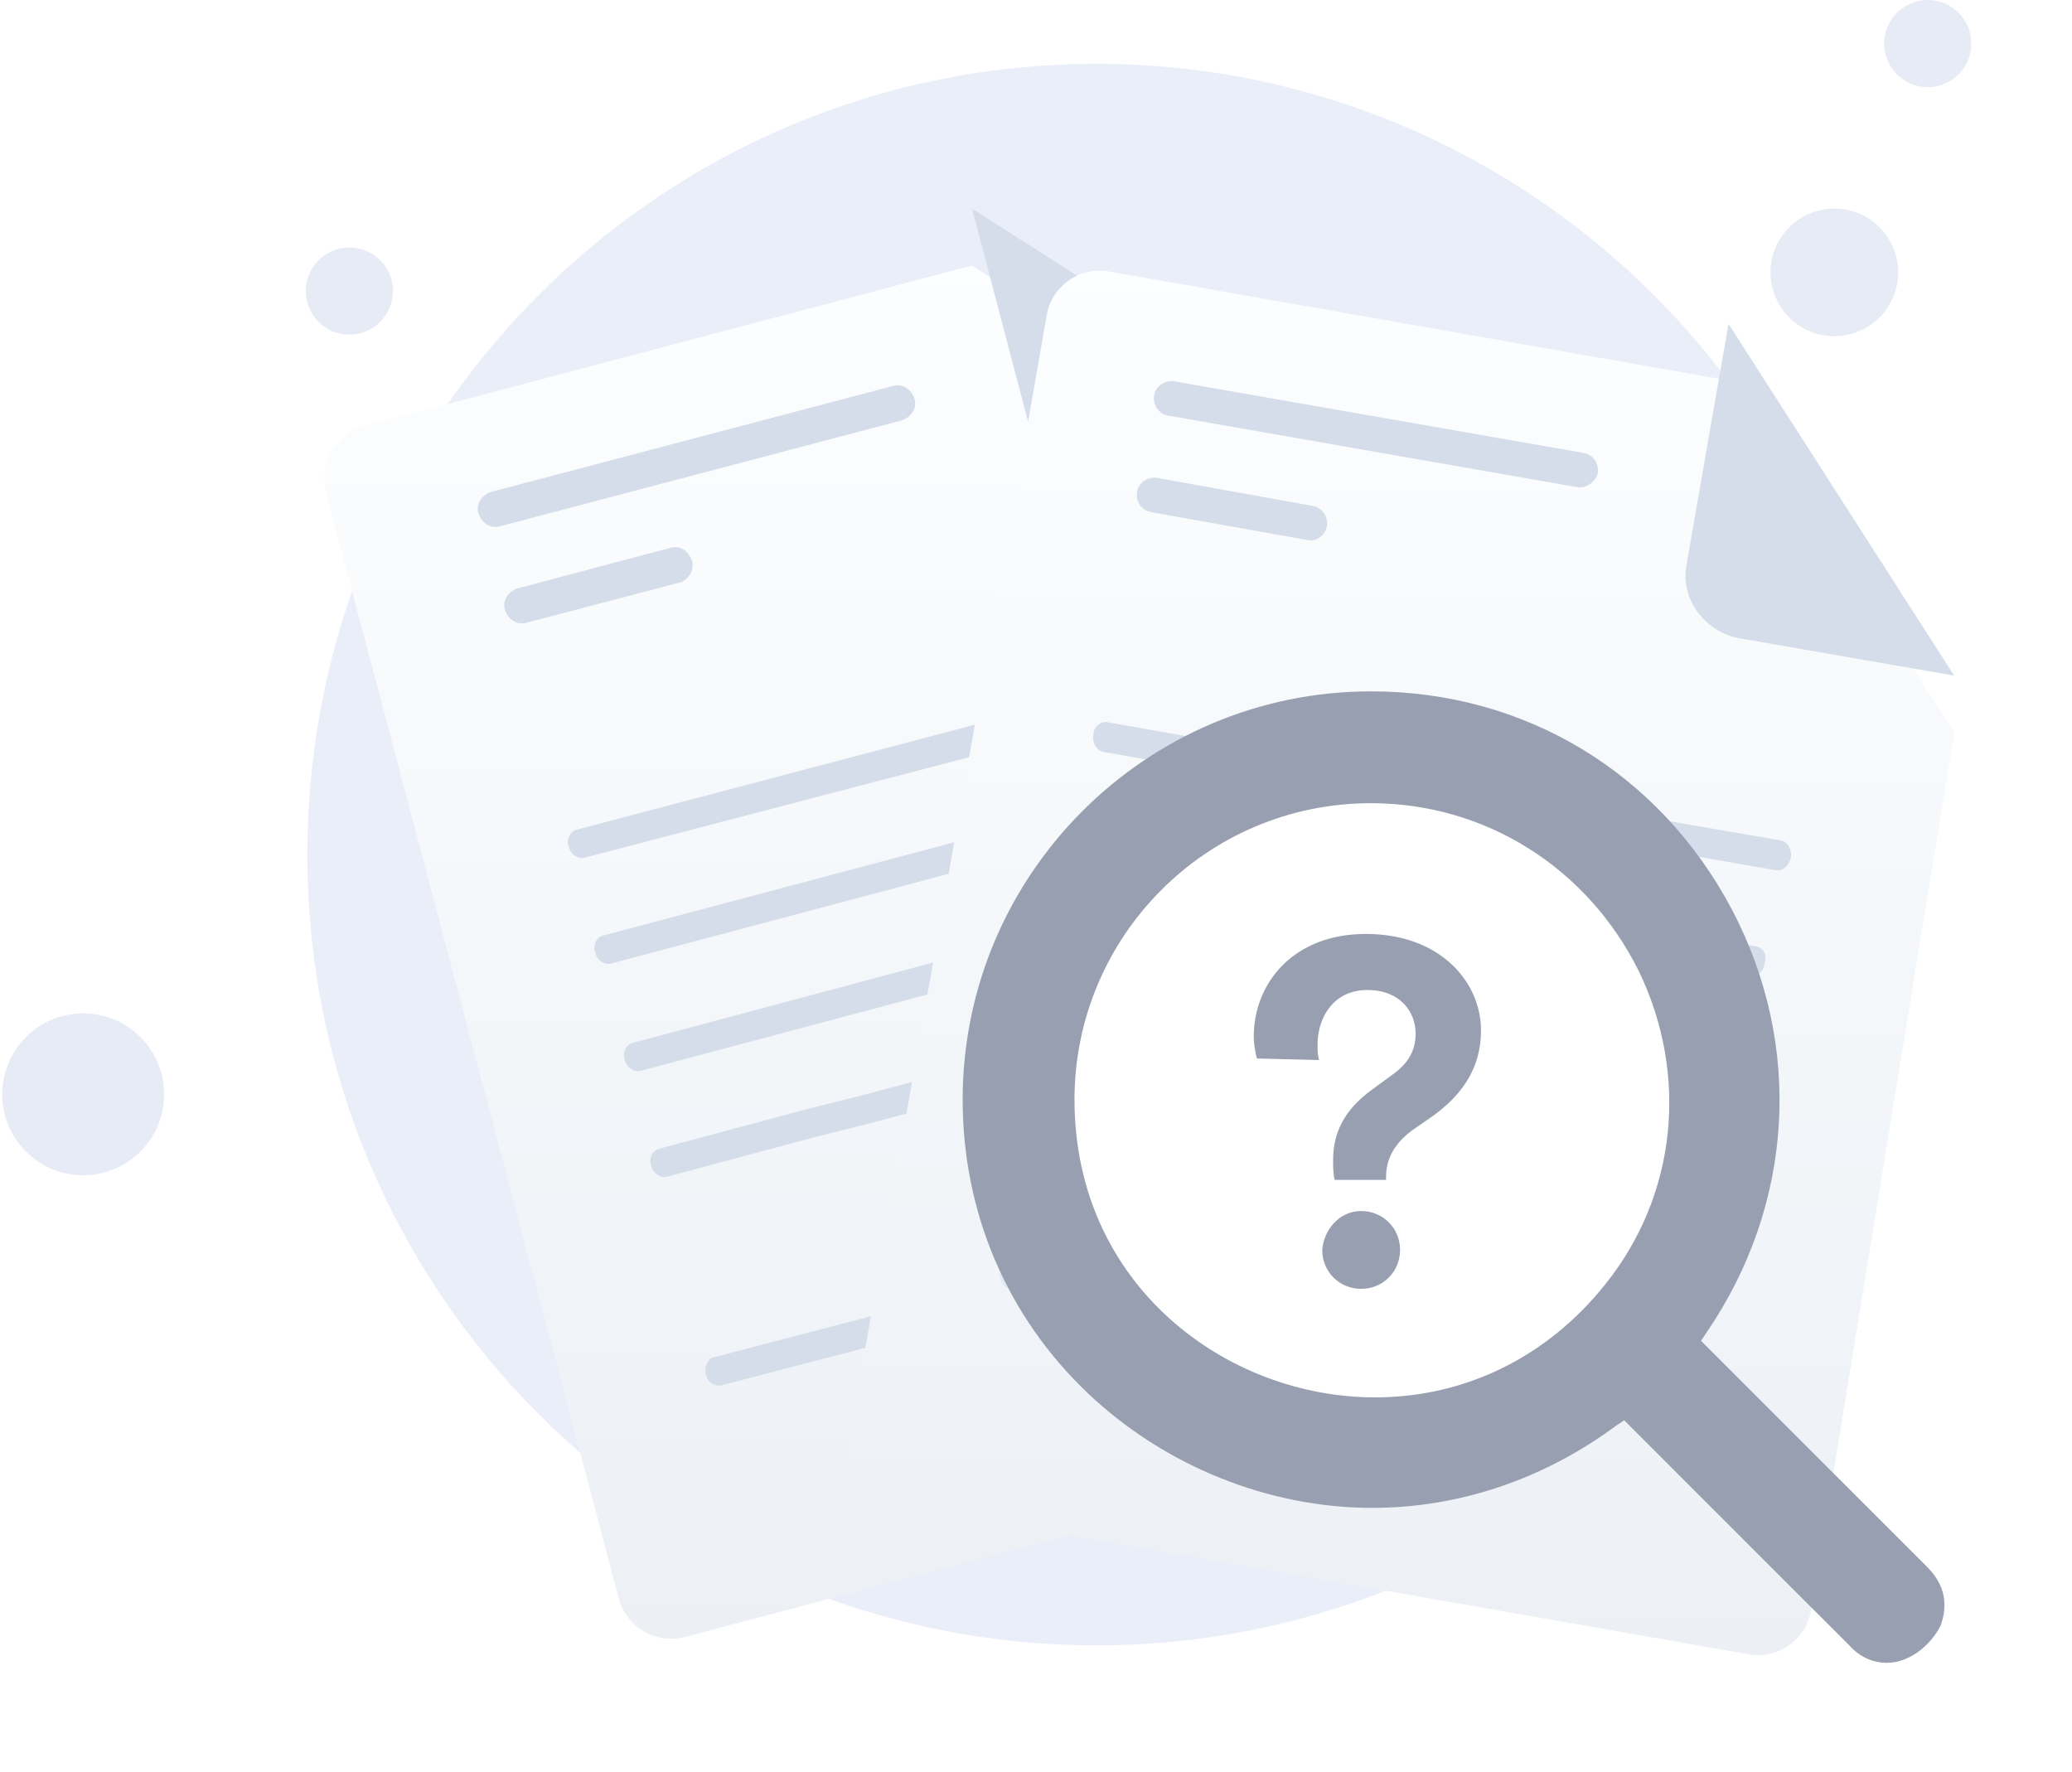 <svg width="400" height="342" viewBox="0 0 400 342" fill="none" xmlns="http://www.w3.org/2000/svg">
<path d="M211.686 317.63C295.826 317.63 364.038 249.417 364.038 164.977C364.038 80.537 295.525 12.324 211.686 12.324C127.547 12.324 59.334 80.537 59.334 164.977C59.334 249.417 127.547 317.63 211.686 317.63Z" fill="#EAEEF9"/>
<path d="M354.122 64.903C360.928 64.903 366.443 59.386 366.443 52.582C366.443 45.778 360.928 40.262 354.122 40.262C347.319 40.262 341.802 45.778 341.802 52.582C341.802 59.386 347.319 64.903 354.122 64.903Z" fill="#E7EBF6"/>
<path d="M372.151 16.828C376.8 16.828 380.565 13.061 380.565 8.414C380.565 3.767 376.8 0 372.151 0C367.506 0 363.737 3.767 363.737 8.414C363.737 13.061 367.506 16.828 372.151 16.828Z" fill="#E7EBF6"/>
<path d="M67.445 64.601C72.092 64.601 75.859 60.834 75.859 56.187C75.859 51.541 72.092 47.773 67.445 47.773C62.798 47.773 59.031 51.541 59.031 56.187C59.031 60.834 62.798 64.601 67.445 64.601Z" fill="#E7EBF6"/>
<path d="M16.061 226.881C24.69 226.881 31.686 219.884 31.686 211.255C31.686 202.625 24.69 195.629 16.061 195.629C7.431 195.629 0.435 202.625 0.435 211.255C0.435 219.884 7.431 226.881 16.061 226.881Z" fill="#E7EBF6"/>
<g filter="url(#filter0_d_3191_14529)">
<path d="M255.859 83.83L301.834 249.104C303.336 254.813 300.031 260.523 294.322 262.025L132.354 304.997C126.645 306.5 120.935 303.194 119.433 297.484L62.939 84.13C61.437 78.421 64.742 72.712 70.451 71.209L187.646 40.258L255.859 83.83Z" fill="url(#paint0_linear_3191_14529)"/>
</g>
<path d="M253.455 188.409L166.01 211.547L156.394 213.951L127.246 221.764C126.044 222.065 125.142 223.567 125.743 225.07C126.044 226.572 127.546 227.474 128.748 227.173L157.896 219.36L167.512 216.956L254.957 193.818C256.159 193.518 257.061 192.015 256.46 190.513C256.159 189.01 254.657 188.109 253.455 188.409Z" fill="#D5DDEA"/>
<path d="M247.745 167.972L215.291 176.386L204.173 179.391L122.137 201.328C120.935 201.628 120.034 203.131 120.635 204.633C120.935 206.136 122.438 207.037 123.64 206.737L205.976 184.8L217.094 181.795L249.548 173.381C250.75 173.081 251.652 171.578 251.051 170.076C250.45 168.874 248.947 167.672 247.745 167.972Z" fill="#D5DDEA"/>
<path d="M242.939 147.254L234.525 149.357L226.111 151.461L116.429 180.609C115.227 180.909 114.326 182.412 114.927 183.914C115.227 185.417 116.73 186.318 117.932 186.018L227.613 156.869L236.929 154.465L244.441 152.362C245.643 152.062 246.545 150.559 245.944 149.057C245.643 147.855 244.441 146.953 242.939 147.254Z" fill="#D5DDEA"/>
<path d="M192.155 253.634L186.145 255.137C184.943 255.437 183.441 254.536 183.14 253.034C182.84 251.531 183.441 250.029 184.643 249.728L190.652 248.226C191.854 247.925 193.357 248.827 193.657 250.329C193.958 252.132 193.357 253.334 192.155 253.634Z" fill="#CED7E2"/>
<path d="M173.822 258.424L139.265 267.438C138.063 267.739 136.561 266.838 136.26 265.335C135.96 263.833 136.561 262.33 137.763 262.03L172.32 253.015C173.522 252.714 175.024 253.616 175.325 255.118C175.926 256.621 175.325 258.123 173.822 258.424Z" fill="#D5DDEA"/>
<path d="M238.731 126.515L211.386 133.727L204.775 135.53L111.32 160.171C110.118 160.472 109.216 161.974 109.817 163.477C110.118 164.979 111.62 165.881 112.822 165.58L205.977 141.24L212.588 139.437L239.632 132.225C241.135 131.924 241.736 130.422 241.435 128.619C241.435 127.417 239.933 126.215 238.731 126.515Z" fill="#D5DDEA"/>
<path d="M174.125 81.142L96.597 101.576C94.794 102.177 92.991 100.975 92.39 99.172C91.789 97.369 92.991 95.566 94.794 94.965L172.322 74.531C174.125 73.93 175.928 75.132 176.529 76.935C177.13 78.738 175.928 80.541 174.125 81.142Z" fill="#D5DDEA"/>
<path d="M131.454 112.388L101.705 120.201C99.902 120.802 98.099 119.6 97.498 117.797C96.897 115.994 98.099 114.191 99.902 113.59L129.351 105.777C131.154 105.176 132.957 106.378 133.558 108.181C134.159 109.984 132.957 111.787 131.454 112.388Z" fill="#D5DDEA"/>
<path d="M187.647 40.262L199.668 85.937C201.471 92.248 208.382 96.154 214.693 94.351L255.861 83.834" fill="#D5DDEA"/>
<g filter="url(#filter1_d_3191_14529)">
<path d="M377.259 130.411L349.613 299.892C348.712 305.602 343.002 309.509 337.293 308.307L172.621 279.458C166.912 278.557 163.005 272.847 163.907 267.138L202.07 49.878C202.971 44.168 208.681 40.262 214.39 41.464L333.988 62.499L377.259 130.411Z" fill="url(#paint1_linear_3191_14529)"/>
</g>
<path d="M331.284 224.482L242.338 208.856L232.722 207.053L202.973 201.945C201.771 201.644 200.268 202.846 200.268 204.349C199.968 205.851 200.869 207.354 202.071 207.654L231.82 212.763L241.436 214.566L330.383 230.192C331.585 230.492 333.087 229.29 333.087 227.788C333.388 226.285 332.787 224.783 331.284 224.482Z" fill="#CED7E2"/>
<path d="M334.889 203.752L301.835 198.042L290.717 195.939L206.878 181.214C205.676 180.914 204.173 182.116 204.173 183.618C203.873 185.121 204.774 186.623 205.976 186.924L289.815 201.648L300.933 203.752L333.988 209.461C335.19 209.762 336.692 208.56 336.692 207.057C336.993 205.555 336.091 204.052 334.889 203.752Z" fill="#CED7E2"/>
<path d="M339.097 182.716L330.383 181.214L321.668 179.712L209.884 160.179C208.682 159.879 207.179 161.081 207.179 162.583C206.879 164.086 207.78 165.588 208.982 165.889L320.767 185.421L330.383 187.224L337.895 188.426C339.097 188.726 340.6 187.524 340.6 186.022C341.201 184.519 340.6 183.017 339.097 182.716Z" fill="#D5DDEA"/>
<path d="M248.346 258.138L242.336 257.236C241.134 256.936 240.232 255.433 240.533 253.931C240.833 252.428 242.035 251.226 243.237 251.527L249.247 252.428C250.449 252.729 251.351 254.231 251.05 255.734C250.75 257.537 249.548 258.138 248.346 258.138Z" fill="#CED7E2"/>
<path d="M230.017 254.817L194.858 248.807C193.656 248.506 192.755 247.004 193.055 245.501C193.356 243.999 194.558 242.797 195.76 243.097L230.918 249.107C232.12 249.408 233.022 250.91 232.721 252.413C232.421 254.216 231.219 255.117 230.017 254.817Z" fill="#E3EAF2"/>
<path d="M343.904 162.263L315.958 157.455L309.046 156.253L213.789 139.425C212.587 139.125 211.085 140.327 211.085 141.829C210.784 143.332 211.686 144.834 212.888 145.135L308.145 161.963L315.056 163.165L342.702 167.973C344.205 168.273 345.407 167.071 345.707 165.569C346.008 164.066 345.106 162.564 343.904 162.263Z" fill="#D5DDEA"/>
<path d="M304.54 94.054L225.509 80.231C223.706 79.931 222.504 78.128 222.805 76.325C223.105 74.522 224.908 73.32 226.711 73.62L305.742 87.443C307.545 87.744 308.747 89.547 308.446 91.35C308.146 92.852 306.343 94.355 304.54 94.054Z" fill="#D5DDEA"/>
<path d="M252.552 104.281L222.202 98.872C220.399 98.571 219.197 96.768 219.497 94.965C219.798 93.162 221.601 91.96 223.404 92.261L253.453 97.67C255.256 97.97 256.458 99.773 256.158 101.576C255.857 103.379 254.054 104.581 252.552 104.281Z" fill="#D5DDEA"/>
<path d="M333.687 62.52L325.573 109.097C324.371 115.708 329.179 122.018 335.79 123.22L377.259 130.432" fill="#D5DDEA"/>
<path d="M263.972 283.967C300.98 283.967 330.982 253.965 330.982 216.956C330.982 179.947 300.98 149.945 263.972 149.945C226.963 149.945 196.961 179.947 196.961 216.956C196.961 253.965 226.963 283.967 263.972 283.967Z" fill="white"/>
<path d="M257.662 227.776C257.362 226.574 257.362 225.372 257.362 223.869C257.362 218.761 259.465 214.253 264.874 210.347L269.381 207.041C272.086 204.938 273.288 202.534 273.288 199.529C273.288 195.322 270.283 191.115 263.972 191.115C257.362 191.115 254.357 196.524 254.357 201.632C254.357 202.834 254.357 203.736 254.657 204.637L242.637 204.337C242.337 203.135 242.036 201.632 242.036 200.13C242.036 189.913 249.549 180.297 263.672 180.297C278.096 180.297 285.909 189.612 285.909 198.928C285.909 206.44 282.002 211.549 276.593 215.455L272.687 218.16C269.381 220.564 267.578 223.569 267.578 227.175V227.776H257.662ZM262.77 233.785C266.977 233.785 270.283 237.091 270.283 241.298C270.283 245.505 266.977 248.81 262.77 248.81C258.563 248.81 255.258 245.505 255.258 241.298C255.559 237.391 258.563 233.785 262.77 233.785Z" fill="#989FB0"/>
<path d="M364.276 321.002C361.674 321.002 359.075 319.962 356.992 317.621L313.555 274.183L311.993 275.224C297.948 285.628 281.561 291.09 264.914 291.09C244.886 291.09 224.858 283.027 210.032 268.981C194.425 254.155 185.842 234.127 185.842 212.278C185.842 168.839 221.216 133.465 264.654 133.465C294.307 133.465 320.317 149.071 334.362 175.602C348.149 201.873 346.328 232.566 329.422 257.276L328.382 258.837L372.08 302.536C376.501 306.956 375.461 311.38 374.68 313.721C372.6 317.882 368.438 321.002 364.276 321.002ZM264.654 155.054C232.921 155.054 207.431 180.805 207.431 212.278C207.431 248.172 236.823 269.761 265.435 269.761C282.862 269.761 298.729 261.958 309.913 247.912C323.7 230.745 326.041 207.596 316.416 187.567C306.533 167.539 286.764 155.054 264.654 155.054Z" fill="#989FB0"/>
<defs>
<filter id="filter0_d_3191_14529" x="40.577" y="29.258" width="283.618" height="309.102" filterUnits="userSpaceOnUse" color-interpolation-filters="sRGB">
<feFlood flood-opacity="0" result="BackgroundImageFix"/>
<feColorMatrix in="SourceAlpha" type="matrix" values="0 0 0 0 0 0 0 0 0 0 0 0 0 0 0 0 0 0 127 0" result="hardAlpha"/>
<feOffset dy="11"/>
<feGaussianBlur stdDeviation="11"/>
<feColorMatrix type="matrix" values="0 0 0 0 0.398 0 0 0 0 0.477 0 0 0 0 0.575 0 0 0 0.27 0"/>
<feBlend mode="normal" in2="BackgroundImageFix" result="effect1_dropShadow_3191_14529"/>
<feBlend mode="normal" in="SourceGraphic" in2="effect1_dropShadow_3191_14529" result="shape"/>
</filter>
<filter id="filter1_d_3191_14529" x="141.777" y="30.246" width="257.481" height="311.277" filterUnits="userSpaceOnUse" color-interpolation-filters="sRGB">
<feFlood flood-opacity="0" result="BackgroundImageFix"/>
<feColorMatrix in="SourceAlpha" type="matrix" values="0 0 0 0 0 0 0 0 0 0 0 0 0 0 0 0 0 0 127 0" result="hardAlpha"/>
<feOffset dy="11"/>
<feGaussianBlur stdDeviation="11"/>
<feColorMatrix type="matrix" values="0 0 0 0 0.398 0 0 0 0 0.477 0 0 0 0 0.575 0 0 0 0.27 0"/>
<feBlend mode="normal" in2="BackgroundImageFix" result="effect1_dropShadow_3191_14529"/>
<feBlend mode="normal" in="SourceGraphic" in2="effect1_dropShadow_3191_14529" result="shape"/>
</filter>
<linearGradient id="paint0_linear_3191_14529" x1="182.309" y1="34.126" x2="182.309" y2="308.216" gradientUnits="userSpaceOnUse">
<stop stop-color="#FDFEFF"/>
<stop offset="0.996" stop-color="#ECF0F5"/>
</linearGradient>
<linearGradient id="paint1_linear_3191_14529" x1="270.449" y1="35.064" x2="270.449" y2="311.405" gradientUnits="userSpaceOnUse">
<stop stop-color="#FDFEFF"/>
<stop offset="0.996" stop-color="#ECF0F5"/>
</linearGradient>
</defs>
</svg>
